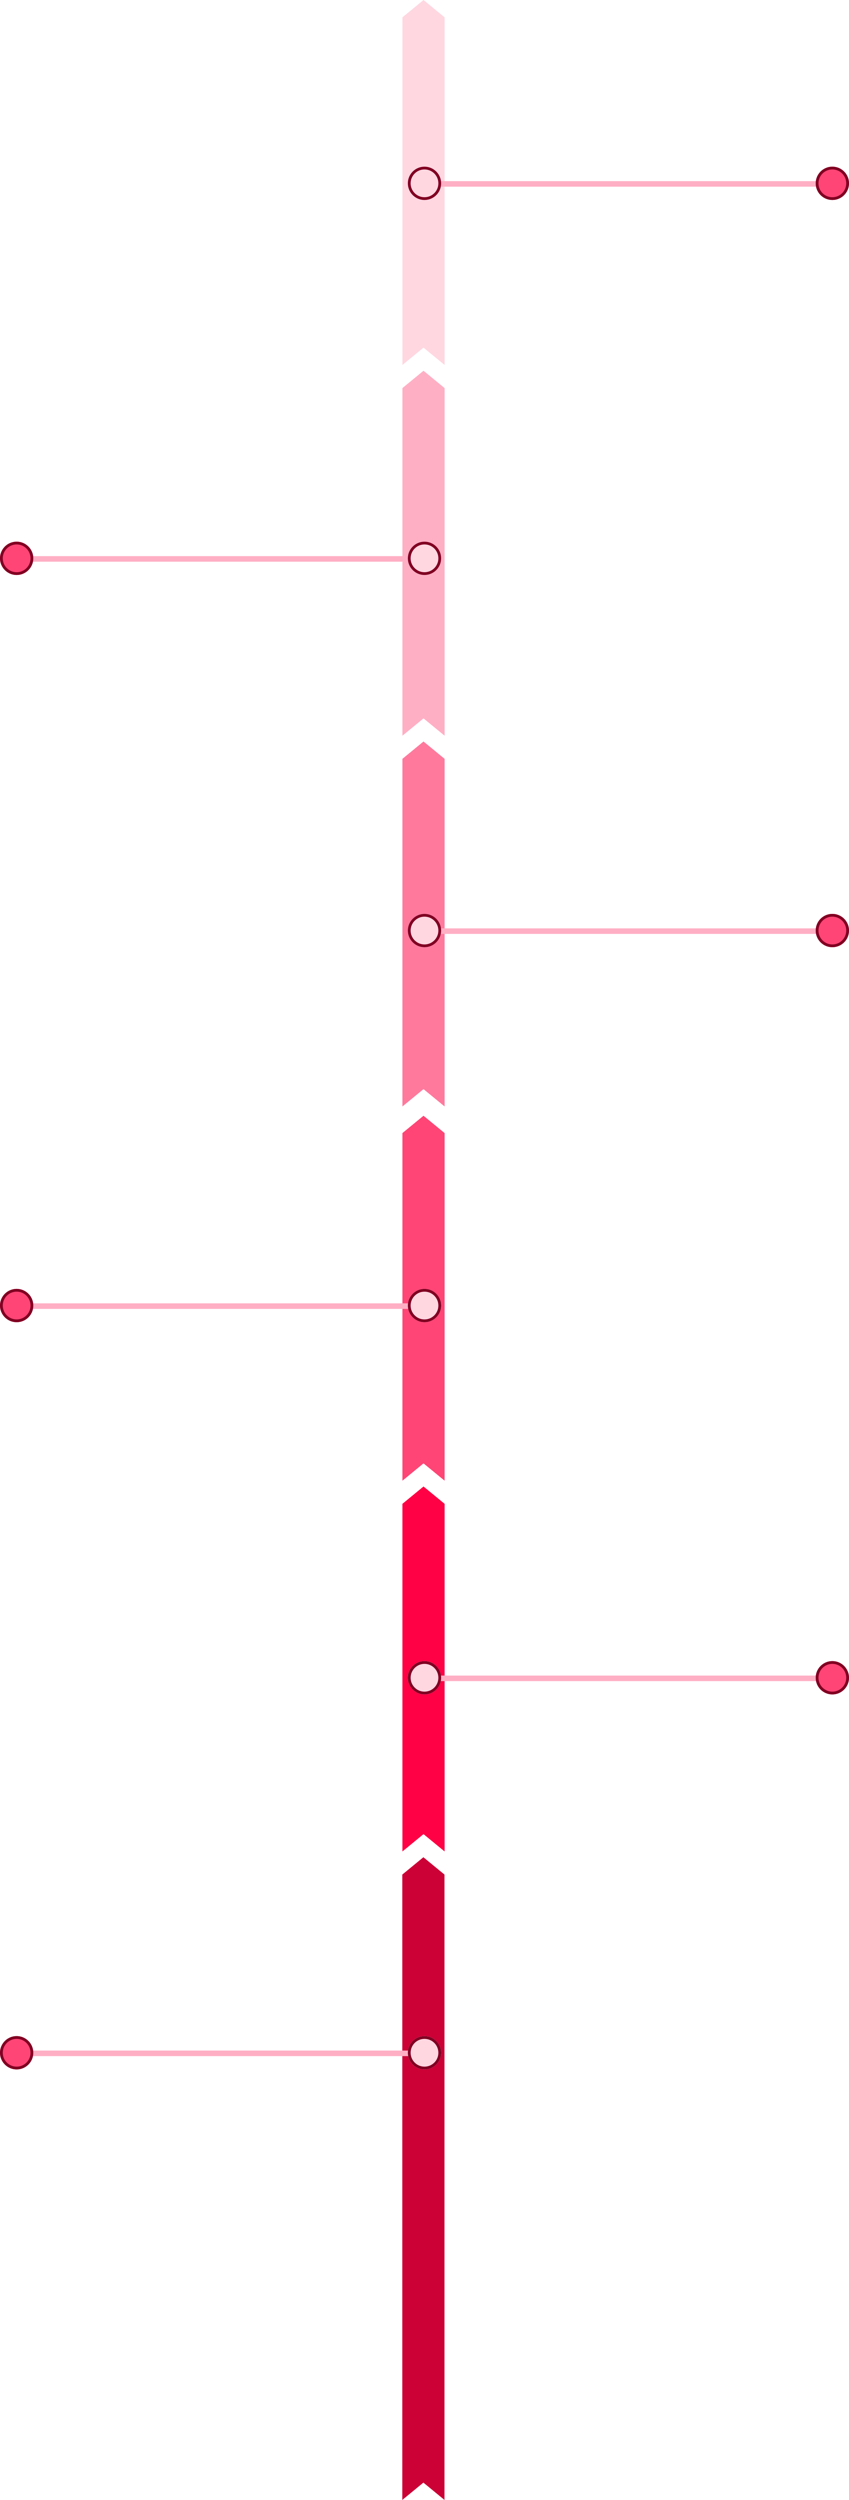 <svg xmlns="http://www.w3.org/2000/svg" width="306" height="899.986" viewBox="0 0 306 899.986"><defs><style>.a{fill:#ff0144;}.b{fill:#cc0136;}.c,.h{fill:#ff4575;}.d{fill:#ff799d;}.e{fill:#ffafc4;}.f,.i{fill:#ffd7e1;}.g,.k{fill:none;}.g{stroke:#ffafc4;stroke-linecap:round;stroke-width:2px;}.h,.i{stroke:#800022;}.j{stroke:none;}</style></defs><g transform="translate(-530 -6802)"><g transform="translate(675.045 7337.141)"><path class="a" d="M233.986,538.374V663.522l-7.6-6.239-7.6,6.239V538.374l7.6-6.241Z" transform="translate(-218.786 -532.133)"/></g><g transform="translate(675 7470.61)"><path class="b" d="M233.986,538.374V763.509l-7.6-6.239-7.6,6.239V538.374l7.6-6.241Z" transform="translate(-218.786 -532.133)"/></g><g transform="translate(675.045 7203.669)"><path class="c" d="M233.986,432.237V557.383l-7.6-6.24-7.6,6.24V432.237l7.6-6.241Z" transform="translate(-218.786 -425.996)"/></g><g transform="translate(675.045 7068.941)"><path class="d" d="M233.986,326.1V451.247l-7.6-6.239-7.6,6.239V326.1l7.6-6.24Z" transform="translate(-218.786 -319.859)"/></g><g transform="translate(675.045 6935.47)"><path class="e" d="M233.986,219.993V345.141l-7.6-6.239-7.6,6.239V219.993l7.6-6.239Z" transform="translate(-218.786 -213.754)"/></g><g transform="translate(675.045 6802)"><path class="f" d="M233.986,113.821V238.969l-7.6-6.239-7.6,6.239V113.821l7.6-6.239Z" transform="translate(-218.786 -107.582)"/></g><g transform="translate(0 80)"><path class="g" d="M2863.039,6373.209h147.41" transform="translate(-2180 415)"/><g class="h" transform="translate(824 6782)"><circle class="j" cx="6" cy="6" r="6"/><circle class="k" cx="6" cy="6" r="5.5"/></g><g class="i" transform="translate(677 6782)"><circle class="j" cx="6" cy="6" r="6"/><circle class="k" cx="6" cy="6" r="5.5"/></g></g><g transform="translate(0 349)"><path class="g" d="M2863.039,6373.209h147.41" transform="translate(-2180 415)"/><g class="h" transform="translate(824 6782)"><circle class="j" cx="6" cy="6" r="6"/><circle class="k" cx="6" cy="6" r="5.5"/></g><g class="i" transform="translate(677 6782)"><circle class="j" cx="6" cy="6" r="6"/><circle class="k" cx="6" cy="6" r="5.5"/></g></g><g transform="translate(0 618)"><path class="g" d="M2863.039,6373.209h147.41" transform="translate(-2180 415)"/><g class="h" transform="translate(824 6782)"><circle class="j" cx="6" cy="6" r="6"/><circle class="k" cx="6" cy="6" r="5.5"/></g><g class="i" transform="translate(677 6782)"><circle class="j" cx="6" cy="6" r="6"/><circle class="k" cx="6" cy="6" r="5.5"/></g></g><g transform="translate(530 6997)"><path class="g" d="M3010.448,6373.209h-147.41" transform="translate(-2857.487 -6367)"/><g class="h"><circle class="j" cx="6" cy="6" r="6"/><circle class="k" cx="6" cy="6" r="5.5"/></g><g class="i" transform="translate(147)"><circle class="j" cx="6" cy="6" r="6"/><circle class="k" cx="6" cy="6" r="5.5"/></g></g><g transform="translate(530 7266)"><path class="g" d="M3010.448,6373.209h-147.41" transform="translate(-2857.487 -6367)"/><g class="h"><circle class="j" cx="6" cy="6" r="6"/><circle class="k" cx="6" cy="6" r="5.5"/></g><g class="i" transform="translate(147)"><circle class="j" cx="6" cy="6" r="6"/><circle class="k" cx="6" cy="6" r="5.5"/></g></g><g transform="translate(530 7535)"><path class="g" d="M3010.448,6373.209h-147.41" transform="translate(-2857.487 -6367)"/><g class="h"><circle class="j" cx="6" cy="6" r="6"/><circle class="k" cx="6" cy="6" r="5.5"/></g><g class="i" transform="translate(147)"><circle class="j" cx="6" cy="6" r="6"/><circle class="k" cx="6" cy="6" r="5.5"/></g></g></g></svg>